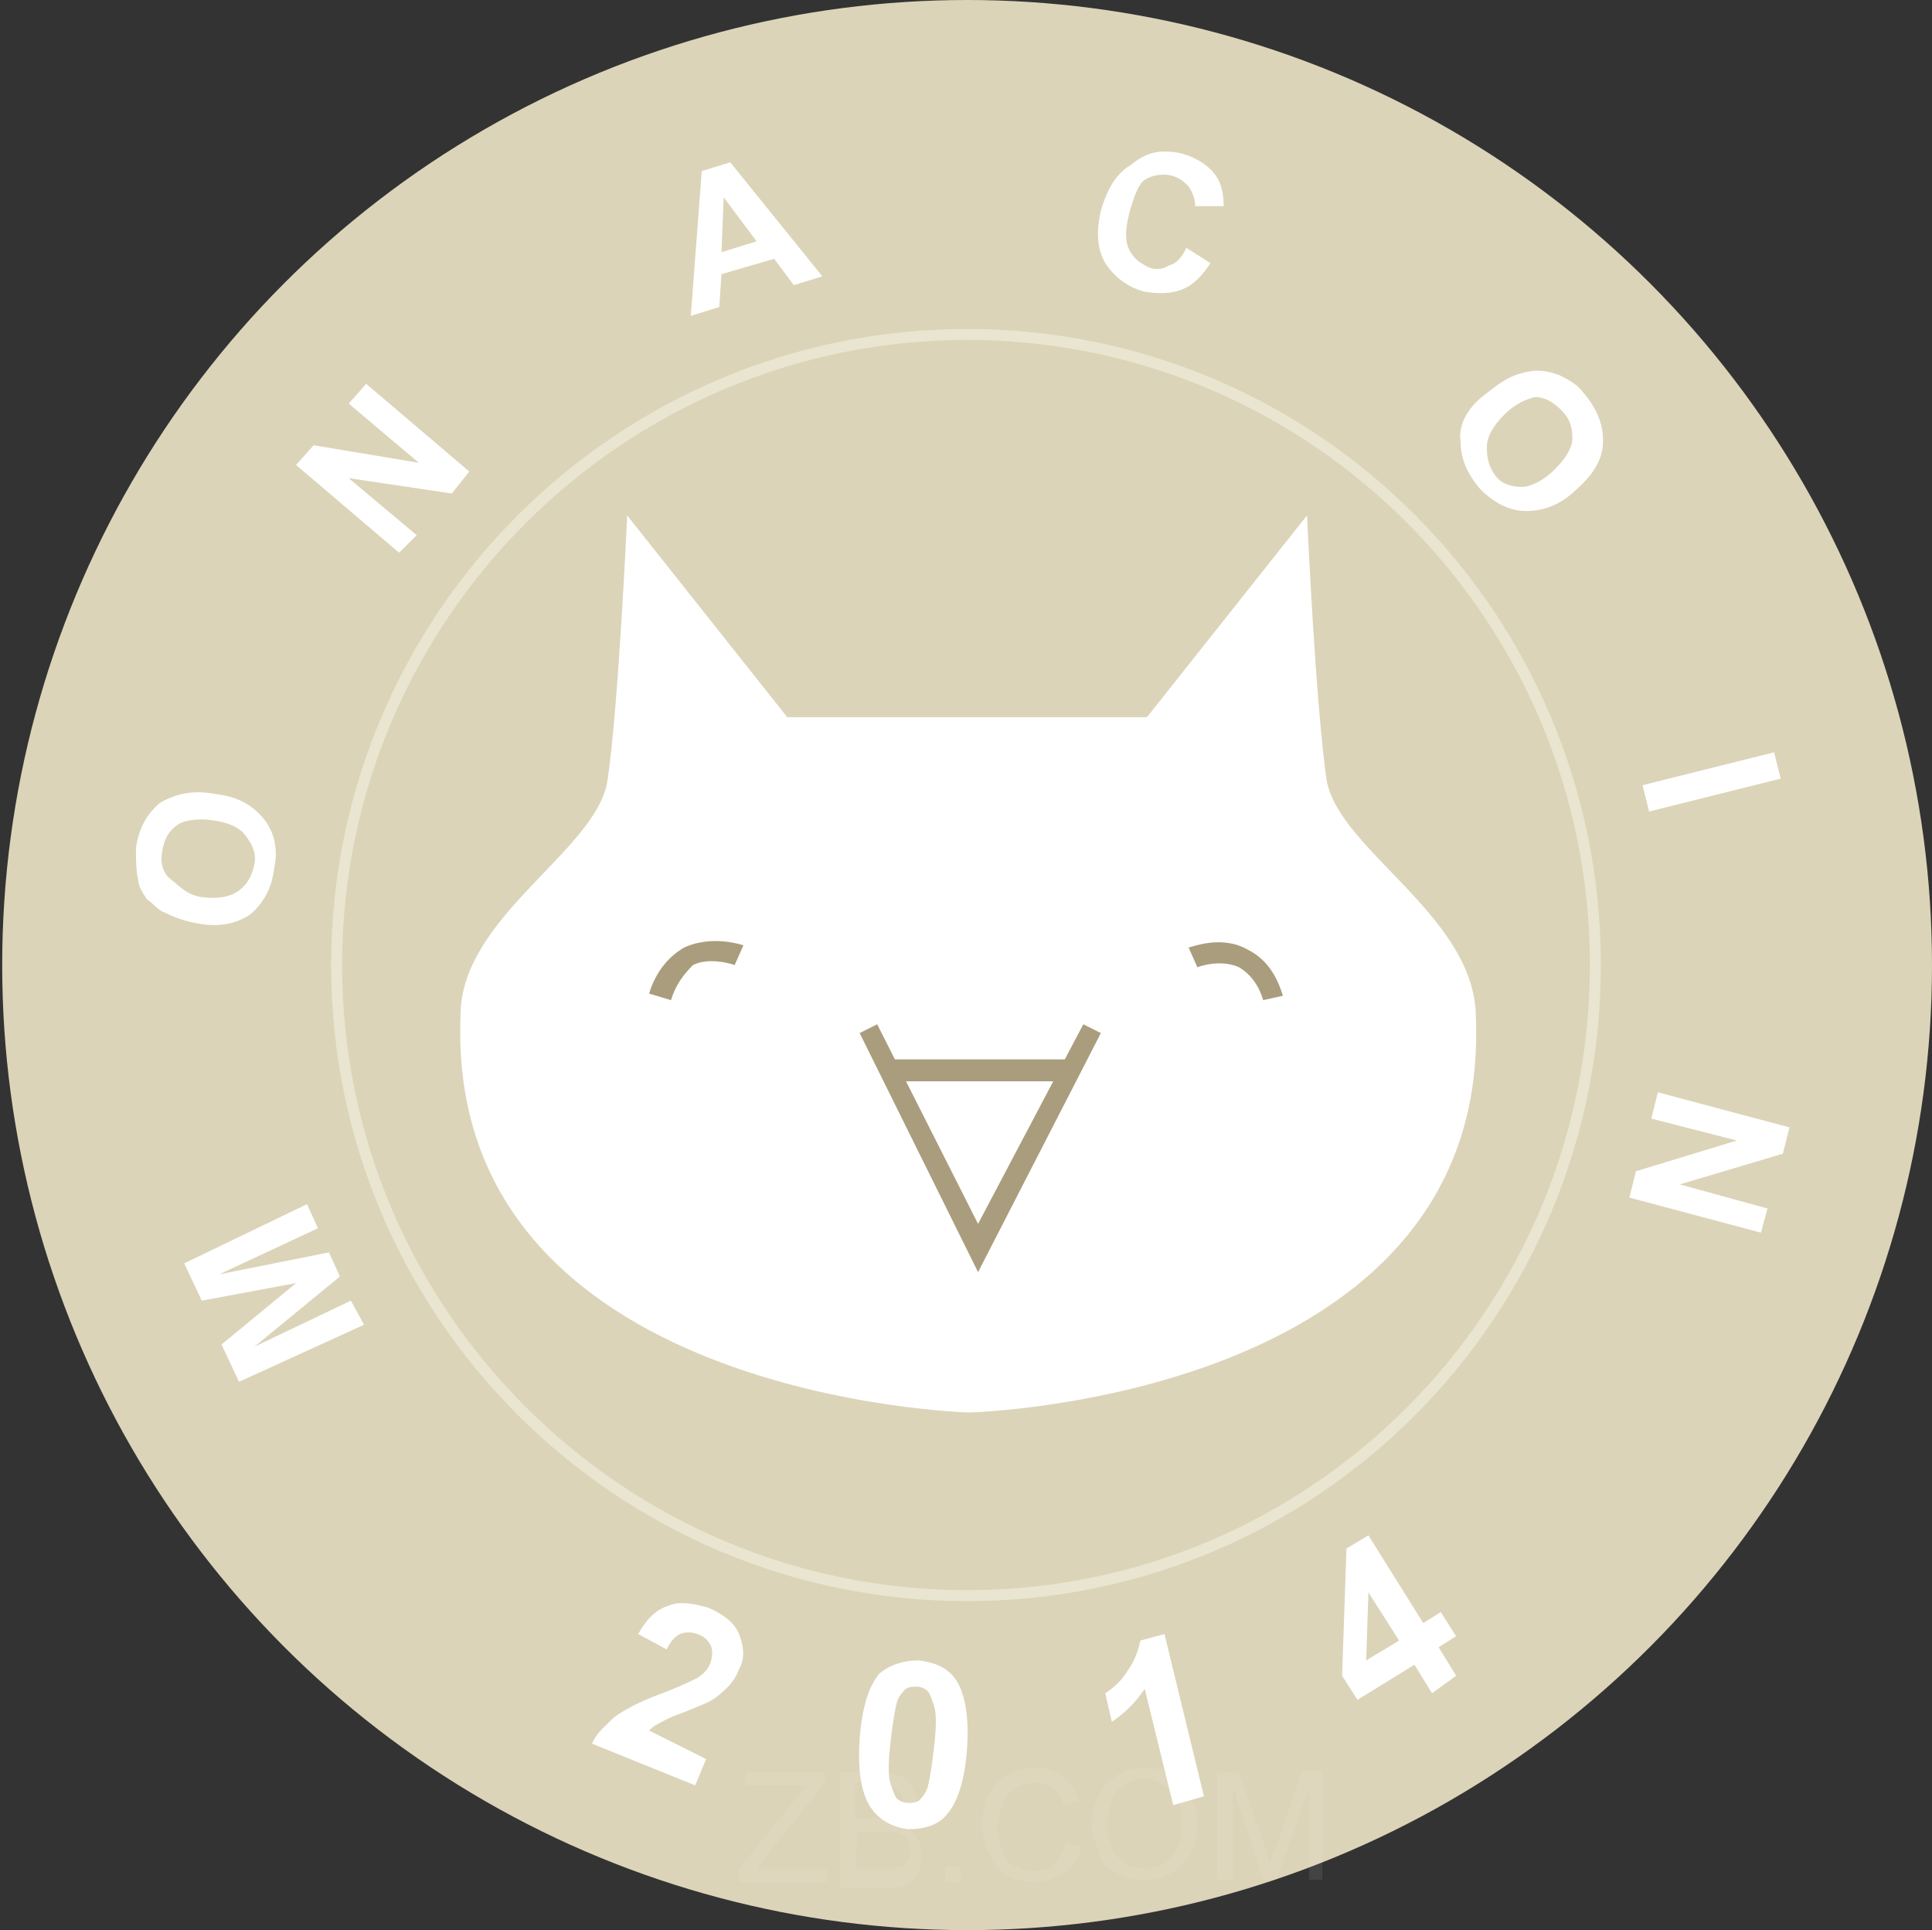 <?xml version="1.0" encoding="utf-8"?>
<!-- Generator: Adobe Illustrator 22.0.0, SVG Export Plug-In . SVG Version: 6.00 Build 0)  -->
<svg version="1.1" id="图层_1" xmlns="http://www.w3.org/2000/svg" xmlns:xlink="http://www.w3.org/1999/xlink" x="0px" y="0px"
	 viewBox="0 0 88.1 88" style="enable-background:new 0 0 88.1 88;" xml:space="preserve">
<rect x="0" y="0" width="88.1" height="88" fill="#333333" stroke="none"/>
<style type="text/css">
	.st0{fill:#DBD4B8;}
	.st1{fill:#FFFFFF;}
	.st2{fill:#EAE5D0;}
	.st3{fill:#AA9D7D;}
	.st4{fill:none;stroke:#AA9D7D;stroke-miterlimit:10;}
	.st5{opacity:8.000000e-02;enable-background:new    ;}
</style>
<title>BCC</title>
<circle class="st0" cx="44.1" cy="44" r="44"/>
<g>
	<path class="st1" d="M16.6,60.4L10.9,63l-0.8-1.7l3.4-2.8l-4.3,0.8l-0.8-1.7l5.6-2.7l0.5,1.1L10,58.1l5-1l0.5,1.1l-3.9,3.2l4.4-2.1
		L16.6,60.4z"/>
	<path class="st1" d="M9,42.1c-0.6-0.1-1.1-0.3-1.5-0.5C7.2,41.5,7,41.2,6.7,41c-0.2-0.3-0.4-0.6-0.4-0.9c-0.1-0.4-0.1-0.9-0.1-1.4
		c0.1-0.9,0.5-1.6,1.1-2.1C8,36.2,8.8,36,9.8,36.2c1,0.1,1.7,0.5,2.2,1.1s0.7,1.4,0.5,2.3c-0.1,0.9-0.5,1.6-1.1,2.1
		C10.8,42.1,10,42.3,9,42.1z M9.2,40.9c0.7,0.1,1.3,0,1.7-0.3s0.6-0.7,0.7-1.2s-0.1-0.9-0.4-1.3c-0.3-0.4-0.8-0.6-1.5-0.7
		c-0.7-0.1-1.3,0-1.6,0.2c-0.4,0.3-0.6,0.6-0.7,1.2c-0.1,0.5,0,1,0.4,1.3S8.5,40.8,9.2,40.9z"/>
	<path class="st1" d="M18.2,25.2l-4.7-4l0.8-0.9l4.8,0.8l-3.2-2.7l0.8-0.9l4.7,4l-0.8,1l-4.7-0.7l3.1,2.6L18.2,25.2z"/>
	<path class="st1" d="M37.5,12.6L36.2,13l-0.9-1.2l-2.4,0.7L32.8,14l-1.3,0.4L32,7.8l1.3-0.4L37.5,12.6z M34.5,11L33,9l-0.1,2.5
		L34.5,11z"/>
	<path class="st1" d="M54.1,11.3l1.1,0.7c-0.4,0.6-0.8,1-1.3,1.2s-1.1,0.2-1.7,0.1c-0.8-0.2-1.4-0.7-1.8-1.3
		c-0.4-0.7-0.4-1.5-0.2-2.4c0.3-1,0.7-1.7,1.4-2.1C52.3,6.9,53,6.8,53.9,7c0.7,0.2,1.3,0.6,1.6,1.1c0.2,0.3,0.3,0.8,0.3,1.3h-1.3
		c0-0.3-0.1-0.6-0.3-0.9C54,8.3,53.8,8.1,53.4,8c-0.4-0.1-0.9,0-1.2,0.2S51.7,9,51.5,9.7c-0.2,0.8-0.2,1.3,0,1.7s0.5,0.6,0.9,0.8
		c0.3,0.1,0.6,0.1,0.9-0.1C53.7,12,53.9,11.7,54.1,11.3z"/>
	<path class="st1" d="M67.7,18c0.5-0.4,0.9-0.7,1.4-0.9c0.3-0.1,0.7-0.2,1-0.2c0.4,0,0.7,0.1,1,0.2c0.4,0.2,0.8,0.4,1.1,0.8
		c0.6,0.7,0.9,1.4,0.9,2.2c0,0.8-0.4,1.5-1.2,2.2c-0.7,0.7-1.5,1-2.3,1s-1.5-0.4-2.1-1c-0.6-0.7-0.9-1.4-0.9-2.2
		C66.5,19.4,66.9,18.6,67.7,18z M68.6,18.9c-0.5,0.5-0.8,1-0.8,1.5s0.1,0.9,0.4,1.3s0.8,0.5,1.2,0.5s1-0.3,1.5-0.8s0.8-1,0.8-1.4
		c0-0.5-0.1-0.9-0.5-1.3s-0.8-0.6-1.2-0.6C69.6,18.2,69.1,18.4,68.6,18.9z"/>
	<path class="st1" d="M74.9,35.8l6-1.5l0.3,1.2l-6,1.5L74.9,35.8z"/>
	<path class="st1" d="M75.6,49.8l6,1.6l-0.3,1.2L76.6,54l4,1.1l-0.3,1.1l-6-1.6l0.3-1.2l4.6-1.4l-3.9-1L75.6,49.8z"/>
</g>
<g>
	<path class="st1" d="M32.2,80.2l-0.5,1.2L27,79.5c0.2-0.5,0.6-0.8,1-1.2c0.4-0.3,1.1-0.7,2.2-1.1c0.8-0.3,1.4-0.6,1.6-0.7
		c0.3-0.2,0.5-0.4,0.6-0.7c0.1-0.3,0.1-0.6,0-0.8c-0.1-0.2-0.3-0.4-0.6-0.5c-0.3-0.1-0.5-0.1-0.8,0c-0.2,0.1-0.4,0.3-0.6,0.7
		l-1.3-0.7c0.4-0.7,0.8-1.1,1.4-1.3c0.5-0.2,1.1-0.1,1.8,0.1c0.7,0.3,1.2,0.7,1.4,1.2s0.3,1.1,0,1.6c-0.1,0.3-0.3,0.6-0.5,0.8
		c-0.2,0.2-0.5,0.5-0.9,0.7c-0.2,0.1-0.7,0.3-1.2,0.5c-0.6,0.2-0.9,0.4-1.1,0.5s-0.3,0.2-0.4,0.3L32.2,80.2z"/>
	<path class="st1" d="M41.9,75.7c0.7,0.1,1.3,0.3,1.7,0.9s0.6,1.7,0.5,3.1s-0.4,2.4-0.9,3c-0.4,0.5-1,0.7-1.8,0.7
		c-0.7-0.1-1.3-0.4-1.7-1s-0.6-1.6-0.5-3.1c0.1-1.4,0.4-2.4,0.9-3C40.6,75.9,41.2,75.7,41.9,75.7z M41.8,76.9c-0.2,0-0.3,0-0.5,0.1
		c-0.1,0.1-0.3,0.3-0.4,0.6c-0.1,0.4-0.2,1-0.3,1.9s-0.1,1.5,0,1.8s0.2,0.6,0.3,0.7s0.3,0.2,0.5,0.2s0.3,0,0.5-0.1
		c0.1-0.1,0.3-0.3,0.4-0.6c0.1-0.4,0.2-1,0.3-1.9s0.1-1.5,0-1.8s-0.2-0.6-0.3-0.7S42,76.9,41.8,76.9z"/>
	<path class="st1" d="M54.9,81.9l-1.4,0.4L52.2,77c-0.4,0.6-0.9,1.1-1.5,1.5l-0.3-1.3c0.3-0.2,0.7-0.5,1-1c0.3-0.4,0.5-0.9,0.6-1.4
		l1.1-0.3L54.9,81.9z"/>
	<path class="st1" d="M65.3,77.2l-0.8-1.3l-2.6,1.6l-0.7-1.1l0.2-5.8l1-0.6l2.5,4l0.8-0.5l0.7,1.1l-0.8,0.5l0.8,1.3L65.3,77.2z
		 M63.8,74.8l-1.4-2.2l-0.1,3.1L63.8,74.8z"/>
</g>
<path class="st2" d="M44.1,73c-16,0-29-13-29-29s13-29,29-29S73,28,73,44S60.1,73,44.1,73z M44.1,15.5c-15.7,0-28.5,12.8-28.5,28.5
	s12.8,28.5,28.5,28.5S72.5,59.7,72.5,44S59.8,15.5,44.1,15.5z"/>
<g>
	<path class="st1" d="M60.5,35.6c-0.5-3.3-0.9-12.1-0.9-12.1l-7.3,9.2h-8.2h-8.2l-7.3-9.2c0,0-0.4,8.8-0.9,12.1
		c-0.5,3.2-6.7,6.2-6.7,10.7c-0.7,17.5,23.2,18.1,23.2,18.1s23.8-0.6,23.1-18C67.3,41.8,61.1,38.8,60.5,35.6z"/>
	<g>
		<path class="st3" d="M30.6,45.6l-1-0.3c0.3-1,0.9-1.7,1.6-2.1c1.3-0.6,2.7-0.1,2.7-0.1L33.5,44c0,0-1.1-0.4-1.9,0
			C31.2,44.4,30.8,44.9,30.6,45.6z"/>
		<path class="st3" d="M57.6,45.6c-0.2-0.7-0.6-1.2-1.1-1.5c-0.9-0.4-1.9,0-1.9,0l-0.4-0.9c0.1,0,1.5-0.6,2.7,0.1
			c0.8,0.4,1.3,1.1,1.6,2.1L57.6,45.6z"/>
		<path class="st4" d="M39.6,46.9"/>
		<polygon class="st3" points="44.6,58 39.2,47.1 40,46.7 44.6,55.8 49.4,46.7 50.2,47.1 		"/>
		<rect x="40.6" y="48.3" class="st3" width="8.2" height="1"/>
	</g>
</g>
<g class="st5">
	<path class="st1" d="M33.7,85.8v-0.6l2.6-3.2c0.2-0.2,0.4-0.4,0.5-0.6H34v-0.6h3.6v0.5l-2.8,3.5l-0.3,0.4h3.2v0.6
		C37.7,85.8,33.7,85.8,33.7,85.8z"/>
	<path class="st1" d="M38.3,85.8v-5h1.9c0.4,0,0.7,0.1,0.9,0.2s0.4,0.3,0.5,0.5s0.2,0.4,0.2,0.7c0,0.2-0.1,0.4-0.2,0.6
		s-0.3,0.3-0.5,0.5c0.3,0.1,0.5,0.2,0.7,0.5C42,84,42,84.3,42,84.6c0,0.2,0,0.5-0.1,0.7s-0.2,0.4-0.4,0.5S41.2,86,41,86
		c-0.2,0.1-0.5,0.1-0.8,0.1h-1.9V85.8z M39,82.9h1.1c0.3,0,0.5,0,0.6-0.1c0.2-0.1,0.3-0.1,0.4-0.2c0.1-0.1,0.1-0.3,0.1-0.4
		c0-0.2,0-0.3-0.1-0.4s-0.2-0.2-0.3-0.3s-0.4-0.2-0.8-0.2h-1V82.9z M39,85.2h1.2c0.2,0,0.4,0,0.5,0c0.2,0,0.3-0.1,0.4-0.1
		s0.2-0.2,0.3-0.3s0.1-0.3,0.1-0.4c0-0.2,0-0.3-0.1-0.5s-0.2-0.2-0.4-0.3c-0.2-0.1-0.4-0.1-0.7-0.1h-1.2L39,85.2L39,85.2z"/>
	<path class="st1" d="M43.1,85.8v-0.7h0.7v0.7H43.1z"/>
	<path class="st1" d="M48.6,84l0.7,0.2c-0.1,0.5-0.4,1-0.8,1.2s-0.8,0.4-1.3,0.4s-1-0.1-1.3-0.3c-0.3-0.2-0.6-0.5-0.8-1
		c-0.2-0.4-0.3-0.9-0.3-1.3c0-0.5,0.1-1,0.3-1.4s0.5-0.7,0.9-0.9c0.4-0.2,0.8-0.3,1.2-0.3c0.5,0,0.9,0.1,1.3,0.4
		c0.3,0.3,0.6,0.6,0.7,1.1l-0.7,0.2c-0.1-0.4-0.3-0.6-0.5-0.8s-0.5-0.2-0.8-0.2c-0.4,0-0.7,0.1-1,0.3c-0.3,0.2-0.4,0.4-0.5,0.7
		c-0.1,0.3-0.2,0.6-0.2,1s0.1,0.8,0.2,1.1c0.1,0.3,0.3,0.6,0.6,0.7s0.5,0.2,0.9,0.2s0.7-0.1,0.9-0.3C48.3,84.8,48.5,84.4,48.6,84z"
		/>
	<path class="st1" d="M49.8,83.3c0-0.8,0.2-1.5,0.7-2s1-0.7,1.7-0.7c0.5,0,0.9,0.1,1.3,0.3c0.4,0.2,0.7,0.5,0.8,0.9s0.3,0.8,0.3,1.3
		s-0.1,1-0.3,1.4s-0.5,0.7-0.9,0.9c-0.4,0.2-0.8,0.3-1.2,0.3c-0.5,0-0.9-0.1-1.3-0.3c-0.4-0.2-0.7-0.5-0.8-0.9S49.8,83.8,49.8,83.3z
		 M50.5,83.3c0,0.6,0.2,1.1,0.5,1.4s0.7,0.5,1.2,0.5s0.9-0.2,1.2-0.5c0.3-0.4,0.5-0.8,0.5-1.5c0-0.4-0.1-0.8-0.2-1.1
		c-0.1-0.3-0.3-0.5-0.6-0.7s-0.6-0.3-0.9-0.3c-0.5,0-0.9,0.2-1.2,0.5S50.5,82.6,50.5,83.3z"/>
	<path class="st1" d="M55.5,85.8v-5h1l1.2,3.5c0.1,0.3,0.2,0.6,0.2,0.7c0.1-0.2,0.1-0.5,0.3-0.8l1.2-3.5h0.9v5h-0.6v-4.2l-1.5,4.2
		h-0.6l-1.4-4.3v4.3h-0.7C55.5,85.7,55.5,85.8,55.5,85.8z"/>
</g>
</svg>
